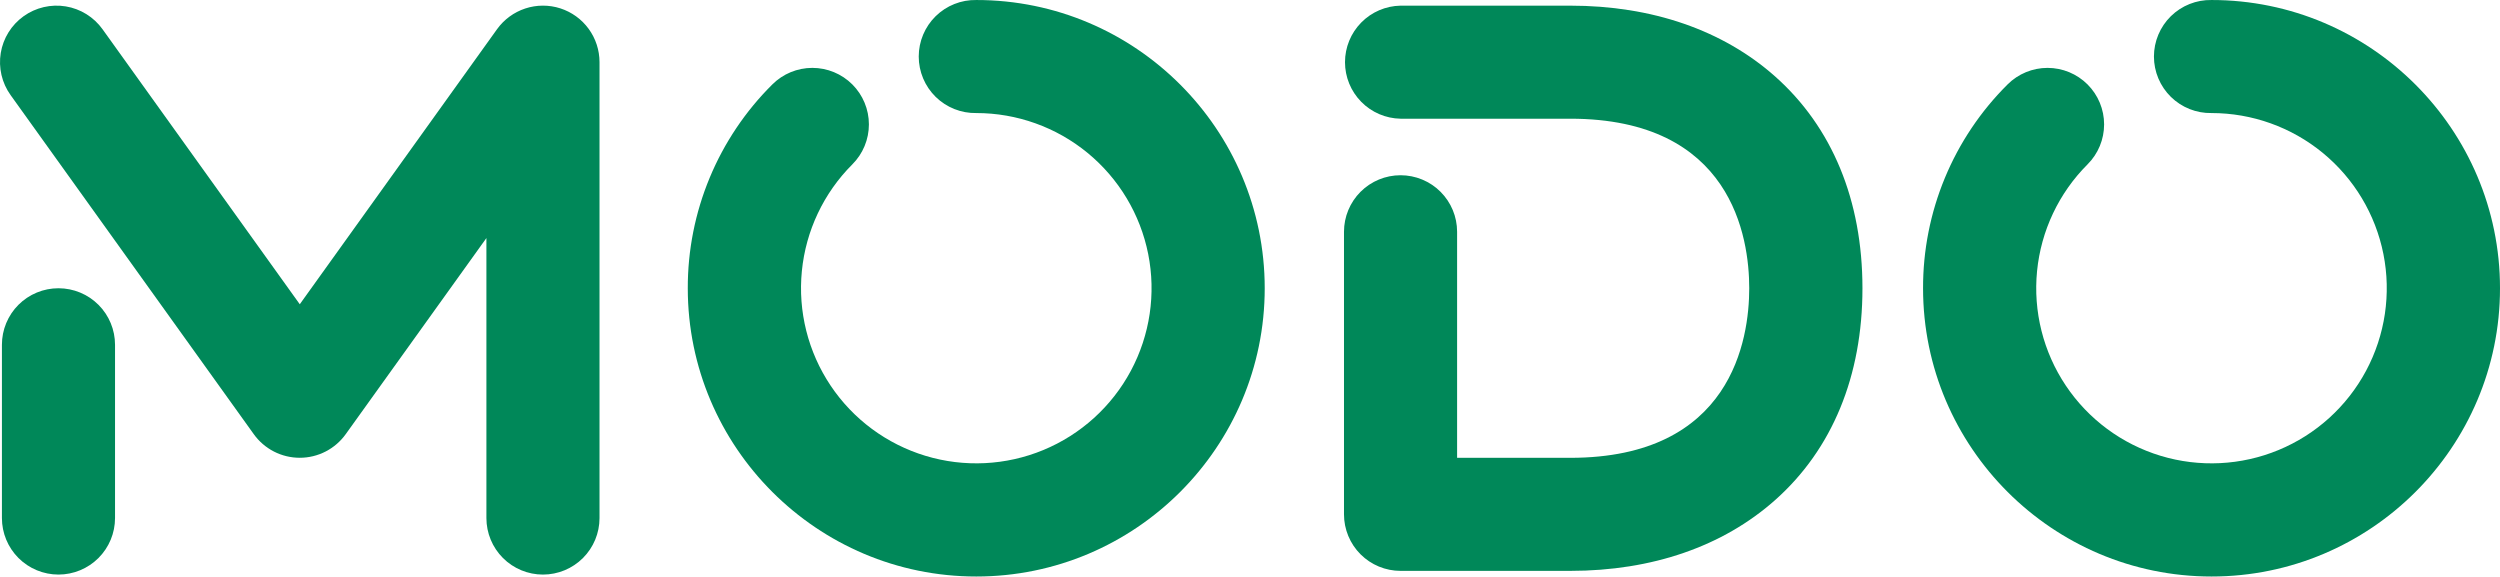 <svg width="464" height="107" viewBox="0 0 464 107" fill="none" xmlns="http://www.w3.org/2000/svg">
<path d="M329.465 14.191C319.774 5.594 306.624 1.05 291.434 1.05H259.941C257.19 1.1 254.568 2.227 252.64 4.189C250.712 6.151 249.632 8.791 249.632 11.541C249.632 14.29 250.712 16.93 252.64 18.892C254.568 20.854 257.19 21.982 259.941 22.031H291.434C321.436 22.031 324.658 44.04 324.658 53.502C324.658 62.963 321.418 84.972 291.434 84.972H270.438V43.013C270.438 40.231 269.332 37.563 267.363 35.596C265.395 33.629 262.725 32.524 259.941 32.524C257.157 32.524 254.488 33.629 252.519 35.596C250.551 37.563 249.445 40.231 249.445 43.013V95.464C249.445 96.841 249.716 98.205 250.244 99.478C250.771 100.75 251.544 101.907 252.519 102.881C253.494 103.855 254.651 104.627 255.924 105.154C257.198 105.681 258.563 105.953 259.941 105.953H291.434C306.637 105.953 319.788 101.409 329.465 92.811C340.065 83.395 345.671 69.8 345.671 53.502C345.671 37.203 340.065 23.608 329.465 14.191Z" fill="#008859"/>
<path d="M181.208 0.002C179.813 -0.024 178.427 0.229 177.131 0.745C175.835 1.261 174.655 2.029 173.66 3.006C172.665 3.983 171.874 5.148 171.335 6.433C170.795 7.718 170.517 9.098 170.517 10.492C170.517 11.886 170.795 13.266 171.335 14.552C171.874 15.837 172.665 17.002 173.66 17.979C174.655 18.955 175.835 19.724 177.131 20.24C178.427 20.756 179.813 21.008 181.208 20.983C188.733 20.985 196.026 23.594 201.842 28.366C207.659 33.138 211.64 39.778 213.107 47.154C214.574 54.53 213.436 62.186 209.888 68.818C206.339 75.45 200.6 80.647 193.647 83.524C186.693 86.402 178.957 86.781 171.756 84.598C164.554 82.415 158.332 77.804 154.151 71.552C149.97 65.299 148.088 57.791 148.825 50.307C149.562 42.822 152.873 35.825 158.194 30.507C160.162 28.54 161.268 25.871 161.268 23.089C161.268 20.307 160.162 17.638 158.194 15.671C156.225 13.704 153.555 12.598 150.77 12.598C147.986 12.598 145.316 13.704 143.347 15.671C138.357 20.626 134.401 26.521 131.707 33.015C129.013 39.508 127.635 46.471 127.652 53.501C127.652 83 151.67 107 181.194 107C210.718 107 234.732 83 234.732 53.501C234.732 24.002 210.728 0.002 181.208 0.002Z" fill="#008859"/>
<path d="M410.462 0.002C409.067 -0.024 407.682 0.229 406.386 0.745C405.09 1.261 403.91 2.029 402.914 3.006C401.919 3.983 401.129 5.148 400.589 6.433C400.049 7.718 399.771 9.098 399.771 10.492C399.771 11.886 400.049 13.266 400.589 14.552C401.129 15.837 401.919 17.002 402.914 17.979C403.91 18.955 405.09 19.724 406.386 20.24C407.682 20.756 409.067 21.008 410.462 20.983C417.988 20.985 425.28 23.594 431.096 28.366C436.913 33.138 440.894 39.778 442.361 47.154C443.828 54.53 442.69 62.186 439.142 68.818C435.593 75.45 429.854 80.647 422.901 83.524C415.948 86.402 408.211 86.781 401.01 84.598C393.808 82.415 387.587 77.804 383.405 71.552C379.224 65.299 377.342 57.791 378.079 50.307C378.816 42.822 382.127 35.825 387.448 30.507C389.417 28.54 390.523 25.872 390.523 23.09C390.524 20.308 389.418 17.64 387.45 15.673C385.481 13.705 382.811 12.6 380.027 12.6C377.244 12.599 374.573 13.704 372.605 15.671C367.617 20.627 363.663 26.523 360.971 33.016C358.279 39.51 356.902 46.472 356.92 53.501C356.92 83 380.938 107 410.462 107C439.986 107 464 83 464 53.501C464 24.002 439.982 0.002 410.462 0.002Z" fill="#008859"/>
<path d="M10.853 53.5C9.475 53.499 8.109 53.769 6.835 54.296C5.561 54.822 4.403 55.595 3.428 56.569C2.453 57.543 1.68 58.7 1.153 59.973C0.626 61.247 0.355 62.611 0.357 63.989V96.151C0.357 98.933 1.463 101.6 3.431 103.567C5.4 105.534 8.069 106.64 10.853 106.64C13.637 106.64 16.307 105.534 18.276 103.567C20.244 101.6 21.35 98.933 21.35 96.151V63.989C21.35 61.207 20.244 58.539 18.276 56.572C16.307 54.605 13.637 53.5 10.853 53.5V53.5Z" fill="#008859"/>
<path d="M103.992 1.549C101.875 0.87 99.598 0.879 97.487 1.576C95.376 2.273 93.541 3.621 92.246 5.426L55.638 56.47L19.03 5.426C18.227 4.306 17.211 3.356 16.04 2.628C14.87 1.901 13.567 1.411 12.207 1.187C10.847 0.963 9.456 1.008 8.113 1.321C6.771 1.634 5.503 2.208 4.382 3.011C2.119 4.631 0.593 7.084 0.14 9.829C-0.084 11.188 -0.039 12.578 0.274 13.919C0.588 15.261 1.162 16.528 1.965 17.648L47.083 80.557C48.053 81.919 49.336 83.03 50.823 83.797C52.31 84.563 53.959 84.963 55.633 84.963C57.306 84.963 58.956 84.563 60.443 83.797C61.93 83.03 63.212 81.919 64.183 80.557V80.557L90.277 44.183V96.153C90.277 98.935 91.383 101.603 93.351 103.57C95.32 105.537 97.99 106.642 100.773 106.642C103.557 106.642 106.227 105.537 108.196 103.57C110.164 101.603 111.27 98.935 111.27 96.153V11.537C111.27 9.317 110.566 7.154 109.258 5.359C107.95 3.565 106.106 2.231 103.992 1.549V1.549Z" fill="#008859"/>
</svg>
